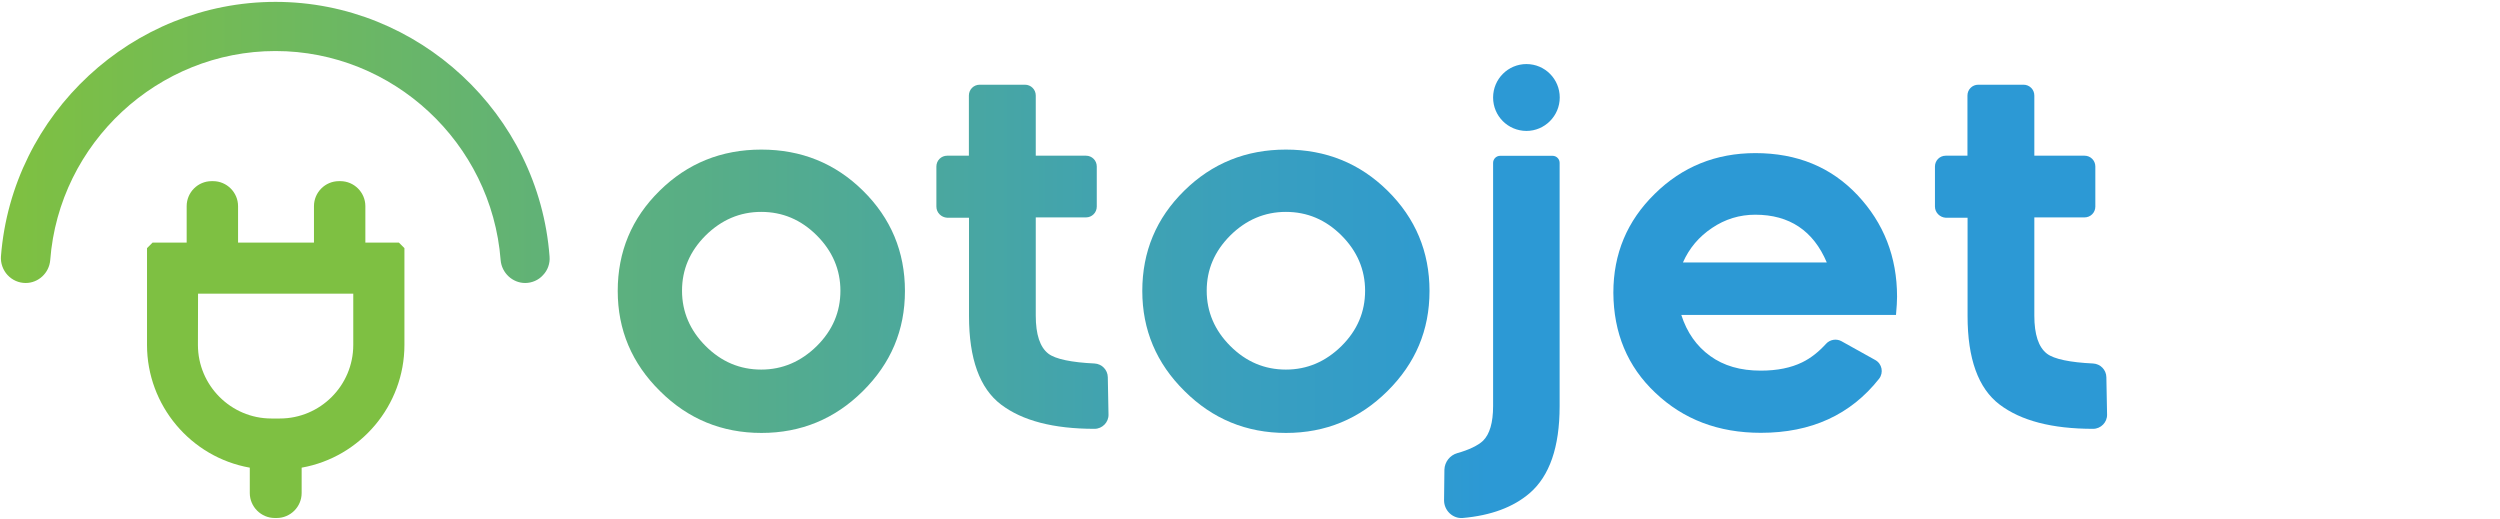 <?xml version="1.0" encoding="utf-8"?>
<!-- Generator: Adobe Illustrator 28.2.0, SVG Export Plug-In . SVG Version: 6.00 Build 0)  -->
<svg version="1.1" id="Layer_1" xmlns="http://www.w3.org/2000/svg" xmlns:xlink="http://www.w3.org/1999/xlink" x="0px" y="0px"
	 viewBox="0 0 2130.8 442.7" style="enable-background:new 0 0 2130.8 442.7;" xml:space="preserve">
<style type="text/css">
	.st0{fill:url(#SVGID_1_);}
	.st1{fill:url(#SVGID_00000044177715293051564050000014100416314927463054_);}
	.st2{fill:url(#SVGID_00000142862814860449474770000009299071973439280800_);}
	.st3{fill:url(#SVGID_00000175306697087236786610000011674910350020823734_);}
	.st4{fill:url(#SVGID_00000060724652653470498650000004728394228797616040_);}
	.st5{fill:url(#SVGID_00000016061835417308580060000006318075471769224834_);}
	.st6{fill:url(#SVGID_00000047744076556264777980000002790611026148892580_);}
	.st7{fill:url(#SVGID_00000181774447969806353640000015100958423397628077_);}
</style>
<g>
	
		<linearGradient id="SVGID_1_" gradientUnits="userSpaceOnUse" x1="4054.131" y1="-1473.922" x2="5299.74" y2="-1473.922" gradientTransform="matrix(1 0 0 1 0 1771.947)">
		<stop  offset="0" style="stop-color:#7EC042"/>
		<stop  offset="1" style="stop-color:#2C99D5"/>
	</linearGradient>
	<path class="st0" d="M234.2,441.5c-11.7,0-21.3-9.6-21.3-21.3v-21.6c-50.3-8.9-87.6-53.1-87.6-104.6v-82.5l4.7-4.7h29.1v-31.1
		c0-11.7,9.5-21.3,21.3-21.3h1.2c11.7,0,21.3,9.6,21.3,21.3v31.1h64.7v-31.1c0-11.7,9.5-21.3,21.3-21.3h1.2
		c11.7,0,21.3,9.6,21.3,21.3v31.1H340l4.7,4.7V294c0,51.5-37.4,95.7-87.6,104.6v21.6c0,11.7-9.5,21.3-21.3,21.3H234.2L234.2,441.5z
		 M168.7,294c0,34.5,28.1,62.7,62.6,62.7h7.2c34.5,0,62.6-28.1,62.6-62.7v-43.7H168.8L168.7,294L168.7,294z"/>
	
		<linearGradient id="SVGID_00000137131931413841115100000007897012434359449269_" gradientUnits="userSpaceOnUse" x1="15.78" y1="-1650.515" x2="1261.405" y2="-1650.515" gradientTransform="matrix(1 0 0 1 0 1771.947)">
		<stop  offset="0" style="stop-color:#7EC042"/>
		<stop  offset="1" style="stop-color:#2C99D5"/>
	</linearGradient>
	<path style="fill:url(#SVGID_00000137131931413841115100000007897012434359449269_);" d="M447.6,241.2c-10.8,0-20-8.6-20.9-19.5
		c-7.7-99.9-91.8-178.2-191.9-178.2s-184.4,78.3-192,178.2c-0.9,11-10.1,19.5-20.9,19.5c-5.9,0-11.4-2.4-15.5-6.8
		c-3.9-4.2-6-10.1-5.6-15.8C10.2,96.9,113,1.6,234.8,1.6s224.5,95.4,233.6,217.1c0.5,5.7-1.5,11.6-5.6,15.8
		C459,238.8,453.3,241.2,447.6,241.2L447.6,241.2z"/>
	
		<linearGradient id="SVGID_00000160175768486778116560000000659011316692141492_" gradientUnits="userSpaceOnUse" x1="12.3" y1="-1553.067" x2="1257.925" y2="-1553.067" gradientTransform="matrix(1 0 0 1 0 1771.947)">
		<stop  offset="0" style="stop-color:#7EC042"/>
		<stop  offset="1" style="stop-color:#2C99D5"/>
	</linearGradient>
	<path style="fill:url(#SVGID_00000160175768486778116560000000659011316692141492_);" d="M798.1,176.1v-34.2c0-5.1,4.1-9.2,9.2-9.2
		h18.5V81.4c0-5.1,4.1-9.2,9.2-9.2h38.6c5.1,0,9.2,4.1,9.2,9.2v51.3h42.8c5.1,0,9.2,4.1,9.2,9.2v34.2c0,5.1-4.1,9.2-9.2,9.2h-42.8
		V269c0,16.1,3.6,26.9,10.7,32.4c6,4.7,20.1,7.5,39.3,8.4c6.3,0.3,11.3,5.4,11.4,11.7l0.6,31.8c0.2,6.6-5.3,12.2-11.9,12.2
		c-35,0-61.5-6.9-79.7-20.7c-18.2-13.8-27.3-39-27.3-75.5v-83.7h-18.5C802.1,185.3,798.1,181.1,798.1,176.1L798.1,176.1z"/>
	
		<linearGradient id="SVGID_00000062184361472100878340000000184879083059637420_" gradientUnits="userSpaceOnUse" x1="15.78" y1="-1523.735" x2="1261.405" y2="-1523.735" gradientTransform="matrix(1 0 0 1 0 1771.947)">
		<stop  offset="0" style="stop-color:#7EC042"/>
		<stop  offset="1" style="stop-color:#2C99D5"/>
	</linearGradient>
	<path style="fill:url(#SVGID_00000062184361472100878340000000184879083059637420_);" d="M526.5,248c0-33.5,11.9-62,35.7-85.4
		c23.7-23.4,52.7-35.1,86.7-35.1c34.1,0,63,11.7,86.7,35.1c23.7,23.4,35.7,51.9,35.7,85.4s-12,61.7-35.9,85.4
		c-23.9,23.7-52.7,35.6-86.4,35.6s-62.6-11.9-86.4-35.6C538.5,309.7,526.5,281.1,526.5,248z M601.4,200.7
		c-13.5,13.5-20.1,29.1-20.1,47.1s6.8,33.8,20.1,47.1c13.5,13.5,29.3,20.1,47.4,20.1s33.9-6.8,47.4-20.1
		c13.5-13.4,20.1-29.1,20.1-47.1s-6.8-33.8-20.1-47.1c-13.5-13.5-29.3-20.1-47.4-20.1C630.6,180.6,614.9,187.4,601.4,200.7z"/>
	
		<linearGradient id="SVGID_00000000193318362684831000000017784785717186117554_" gradientUnits="userSpaceOnUse" x1="19.258" y1="-1523.735" x2="1264.841" y2="-1523.735" gradientTransform="matrix(1 0 0 1 0 1771.947)">
		<stop  offset="0" style="stop-color:#7EC042"/>
		<stop  offset="1" style="stop-color:#2C99D5"/>
	</linearGradient>
	<path style="fill:url(#SVGID_00000000193318362684831000000017784785717186117554_);" d="M973.6,248c0-33.5,11.9-62,35.7-85.4
		c23.7-23.4,52.7-35.1,86.7-35.1c34.1,0,63,11.7,86.7,35.1s35.7,51.9,35.7,85.4s-12,61.7-35.9,85.4c-23.9,23.7-52.7,35.6-86.4,35.6
		s-62.6-11.9-86.4-35.6C985.6,309.7,973.6,281.1,973.6,248z M1048.6,200.7c-13.5,13.5-20.1,29.1-20.1,47.1s6.8,33.8,20.1,47.1
		c13.5,13.5,29.3,20.1,47.4,20.1c18.2,0,33.9-6.8,47.4-20.1c13.5-13.4,20.1-29.1,20.1-47.1s-6.8-33.8-20.1-47.1
		c-13.5-13.5-29.3-20.1-47.4-20.1C1077.9,180.6,1062,187.4,1048.6,200.7z"/>
	
		<linearGradient id="SVGID_00000136407720111888447720000012451410628811984817_" gradientUnits="userSpaceOnUse" x1="22.733" y1="-1523.932" x2="1268.316" y2="-1523.932" gradientTransform="matrix(1 0 0 1 0 1771.947)">
		<stop  offset="0" style="stop-color:#7EC042"/>
		<stop  offset="1" style="stop-color:#2C99D5"/>
	</linearGradient>
	<path style="fill:url(#SVGID_00000136407720111888447720000012451410628811984817_);" d="M1230.8,426.4l0.3-26.1
		c0.2-6.6,4.7-12.3,11-14.1c9.5-2.6,17.7-6.5,21.9-10.5c5.7-5.6,8.6-15.5,8.6-29.6V138.8c0-3.3,2.7-6,6-6h44.7c3.3,0,6,2.7,6,6
		v207.5c0,34.8-8.6,59.4-25.5,74c-14,12-33,19.1-57.2,21.2C1238.1,442.1,1230.8,435.1,1230.8,426.4L1230.8,426.4z M1272.6,83.1
		c0-15.8,12.8-28.5,28.4-28.5c15.8,0,28.4,12.8,28.4,28.5s-12.8,28.5-28.4,28.5C1285.2,111.5,1272.6,98.9,1272.6,83.1z"/>
	
		<linearGradient id="SVGID_00000070822603906257674240000017227105820416876180_" gradientUnits="userSpaceOnUse" x1="22.733" y1="-1522.234" x2="1268.316" y2="-1522.234" gradientTransform="matrix(1 0 0 1 0 1771.947)">
		<stop  offset="0" style="stop-color:#7EC042"/>
		<stop  offset="1" style="stop-color:#2C99D5"/>
	</linearGradient>
	<path style="fill:url(#SVGID_00000070822603906257674240000017227105820416876180_);" d="M1375.1,249.5c0-33.2,11.7-61.2,35.3-84.3
		c23.4-23.1,52.1-34.7,85.7-34.7c35.6,0,64.5,11.9,87,35.7c22.5,23.9,33.8,52.8,33.8,86.7c0,3.6-0.3,8.9-0.9,15.5H1433
		c4.8,15,13.1,26.7,24.6,35c11.6,8.4,25.8,12.5,43.1,12.5c14.1,0,25.8-2.4,35.4-7.1c7.4-3.6,14.1-9,20.3-15.8
		c3.3-3.6,8.7-4.5,12.9-2.3l29.1,16.2c5.7,3.2,7.2,10.7,3.2,15.9c-24.3,30.8-57.9,46.1-100.8,46.1c-36.2,0-66-11.4-89.9-34.1
		C1387.1,312.4,1375.3,283.8,1375.1,249.5L1375.1,249.5z M1434.4,223.7H1557c-11.4-27-31.8-40.7-60.9-40.7
		c-13.5,0-25.8,3.8-36.9,11.3C1448,201.8,1439.8,211.5,1434.4,223.7L1434.4,223.7z"/>
	
		<linearGradient id="SVGID_00000173133165754435560000000015282924457402242695_" gradientUnits="userSpaceOnUse" x1="22.733" y1="-1553.067" x2="1268.321" y2="-1553.067" gradientTransform="matrix(1 0 0 1 0 1771.947)">
		<stop  offset="0" style="stop-color:#7EC042"/>
		<stop  offset="1" style="stop-color:#2C99D5"/>
	</linearGradient>
	<path style="fill:url(#SVGID_00000173133165754435560000000015282924457402242695_);" d="M1649.2,176.1v-34.2
		c0-5.1,4.1-9.2,9.2-9.2h18.5V81.4c0-5.1,4.1-9.2,9.2-9.2h38.6c5.1,0,9.2,4.1,9.2,9.2v51.3h42.8c5.1,0,9.2,4.1,9.2,9.2v34.2
		c0,5.1-4.1,9.2-9.2,9.2h-42.8V269c0,16.1,3.6,26.9,10.7,32.4c6,4.7,20.1,7.5,39.3,8.4c6.3,0.3,11.3,5.4,11.4,11.7l0.6,31.8
		c0.2,6.6-5.3,12.2-11.9,12.2c-35,0-61.5-6.9-79.7-20.7c-18.2-13.8-27.3-39-27.3-75.5v-83.7h-18.5
		C1653.3,185.3,1649.2,181.1,1649.2,176.1L1649.2,176.1z"/>
</g>
</svg>

